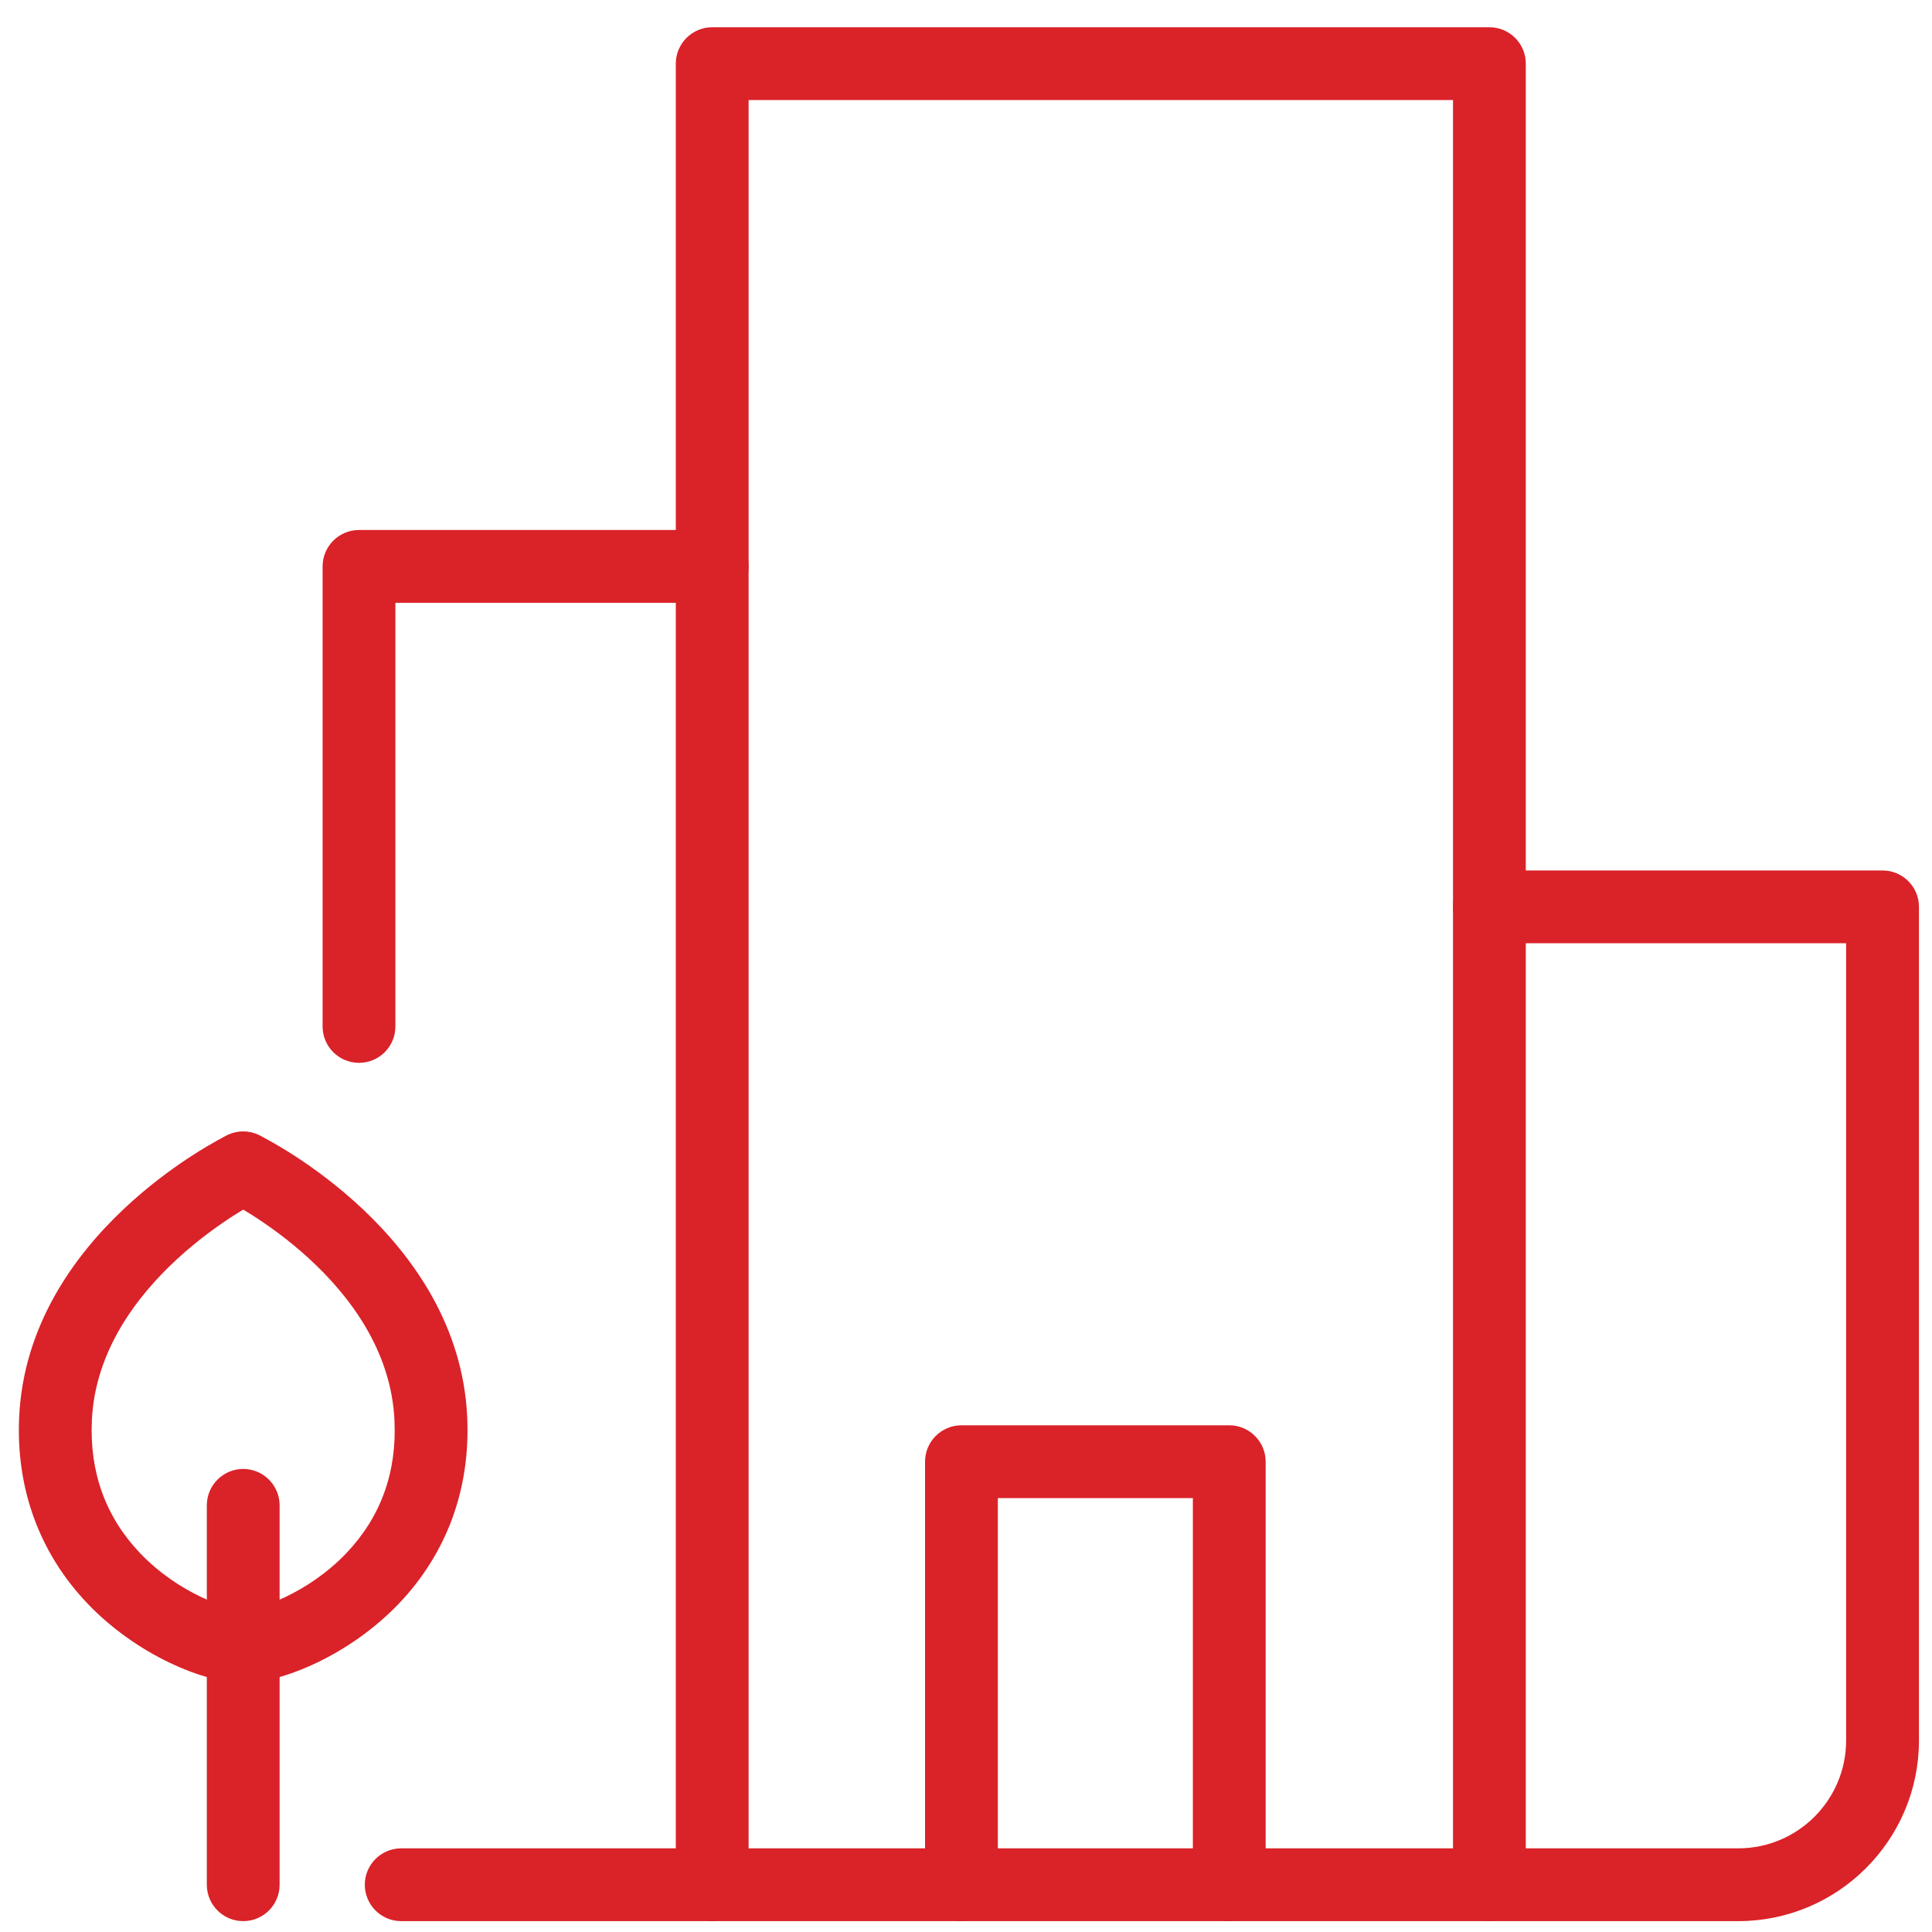 <svg width="40" height="40" viewBox="0 0 40 40" fill="none" xmlns="http://www.w3.org/2000/svg">
<path d="M5.035 39.775C4.619 39.775 4.282 39.437 4.282 39.021V31.167C4.282 30.751 4.619 30.413 5.035 30.413C5.451 30.413 5.789 30.751 5.789 31.167V39.021C5.789 39.437 5.452 39.775 5.035 39.775Z" fill="#DA2229"/>
<path d="M5.035 34.843C4.233 34.843 2.831 34.267 1.812 33.2C0.817 32.157 0.328 30.821 0.397 29.336C0.574 25.572 4.535 23.587 4.703 23.504C5.077 23.321 5.528 23.476 5.711 23.849C5.894 24.222 5.741 24.673 5.367 24.856C5.334 24.873 2.036 26.539 1.902 29.406C1.852 30.484 2.188 31.41 2.902 32.158C3.702 32.996 4.737 33.335 5.034 33.335C5.45 33.335 5.788 33.673 5.788 34.089C5.788 34.505 5.452 34.843 5.035 34.843Z" fill="#DA2229"/>
<path d="M5.035 34.843C4.619 34.843 4.282 34.505 4.282 34.09C4.282 33.673 4.619 33.336 5.035 33.336C5.332 33.336 6.368 32.998 7.168 32.159C7.882 31.411 8.218 30.485 8.167 29.407C8.033 26.523 4.737 24.874 4.704 24.858C4.33 24.674 4.175 24.223 4.359 23.849C4.542 23.476 4.994 23.322 5.368 23.505C5.537 23.588 9.497 25.573 9.673 29.336C9.742 30.822 9.253 32.157 8.259 33.2C7.24 34.267 5.838 34.843 5.035 34.843Z" fill="#DA2229"/>
<path d="M7.433 22.005C7.017 22.005 6.679 21.668 6.679 21.252V11.727C6.679 11.311 7.017 10.973 7.433 10.973H14.746C15.162 10.973 15.499 11.311 15.499 11.727C15.499 12.143 15.162 12.48 14.746 12.48H8.186V21.252C8.186 21.668 7.849 22.005 7.433 22.005Z" fill="#DA2229"/>
<path d="M35.989 39.775H8.307C7.891 39.775 7.553 39.437 7.553 39.021C7.553 38.605 7.891 38.268 8.307 38.268H35.989C37.221 38.268 38.222 37.266 38.222 36.035V19.529H30.837C30.421 19.529 30.083 19.191 30.083 18.775C30.083 18.359 30.421 18.022 30.837 18.022H38.976C39.392 18.022 39.73 18.359 39.73 18.775V36.035C39.73 38.097 38.052 39.775 35.989 39.775Z" fill="#DA2229"/>
<path d="M30.837 39.775C30.421 39.775 30.083 39.437 30.083 39.021V2.071H15.499V39.021C15.499 39.437 15.162 39.775 14.746 39.775C14.33 39.775 13.992 39.437 13.992 39.021V1.318C13.992 0.902 14.33 0.564 14.746 0.564H30.837C31.253 0.564 31.59 0.902 31.59 1.318V39.021C31.59 39.437 31.253 39.775 30.837 39.775Z" fill="#DA2229"/>
<path d="M25.45 39.775C25.034 39.775 24.697 39.437 24.697 39.021V31.016H20.659V39.021C20.659 39.437 20.322 39.775 19.906 39.775C19.49 39.775 19.152 39.437 19.152 39.021V30.263C19.152 29.847 19.49 29.509 19.906 29.509H25.45C25.866 29.509 26.204 29.847 26.204 30.263V39.021C26.204 39.437 25.867 39.775 25.45 39.775Z" fill="#DA2229"/>
</svg>
